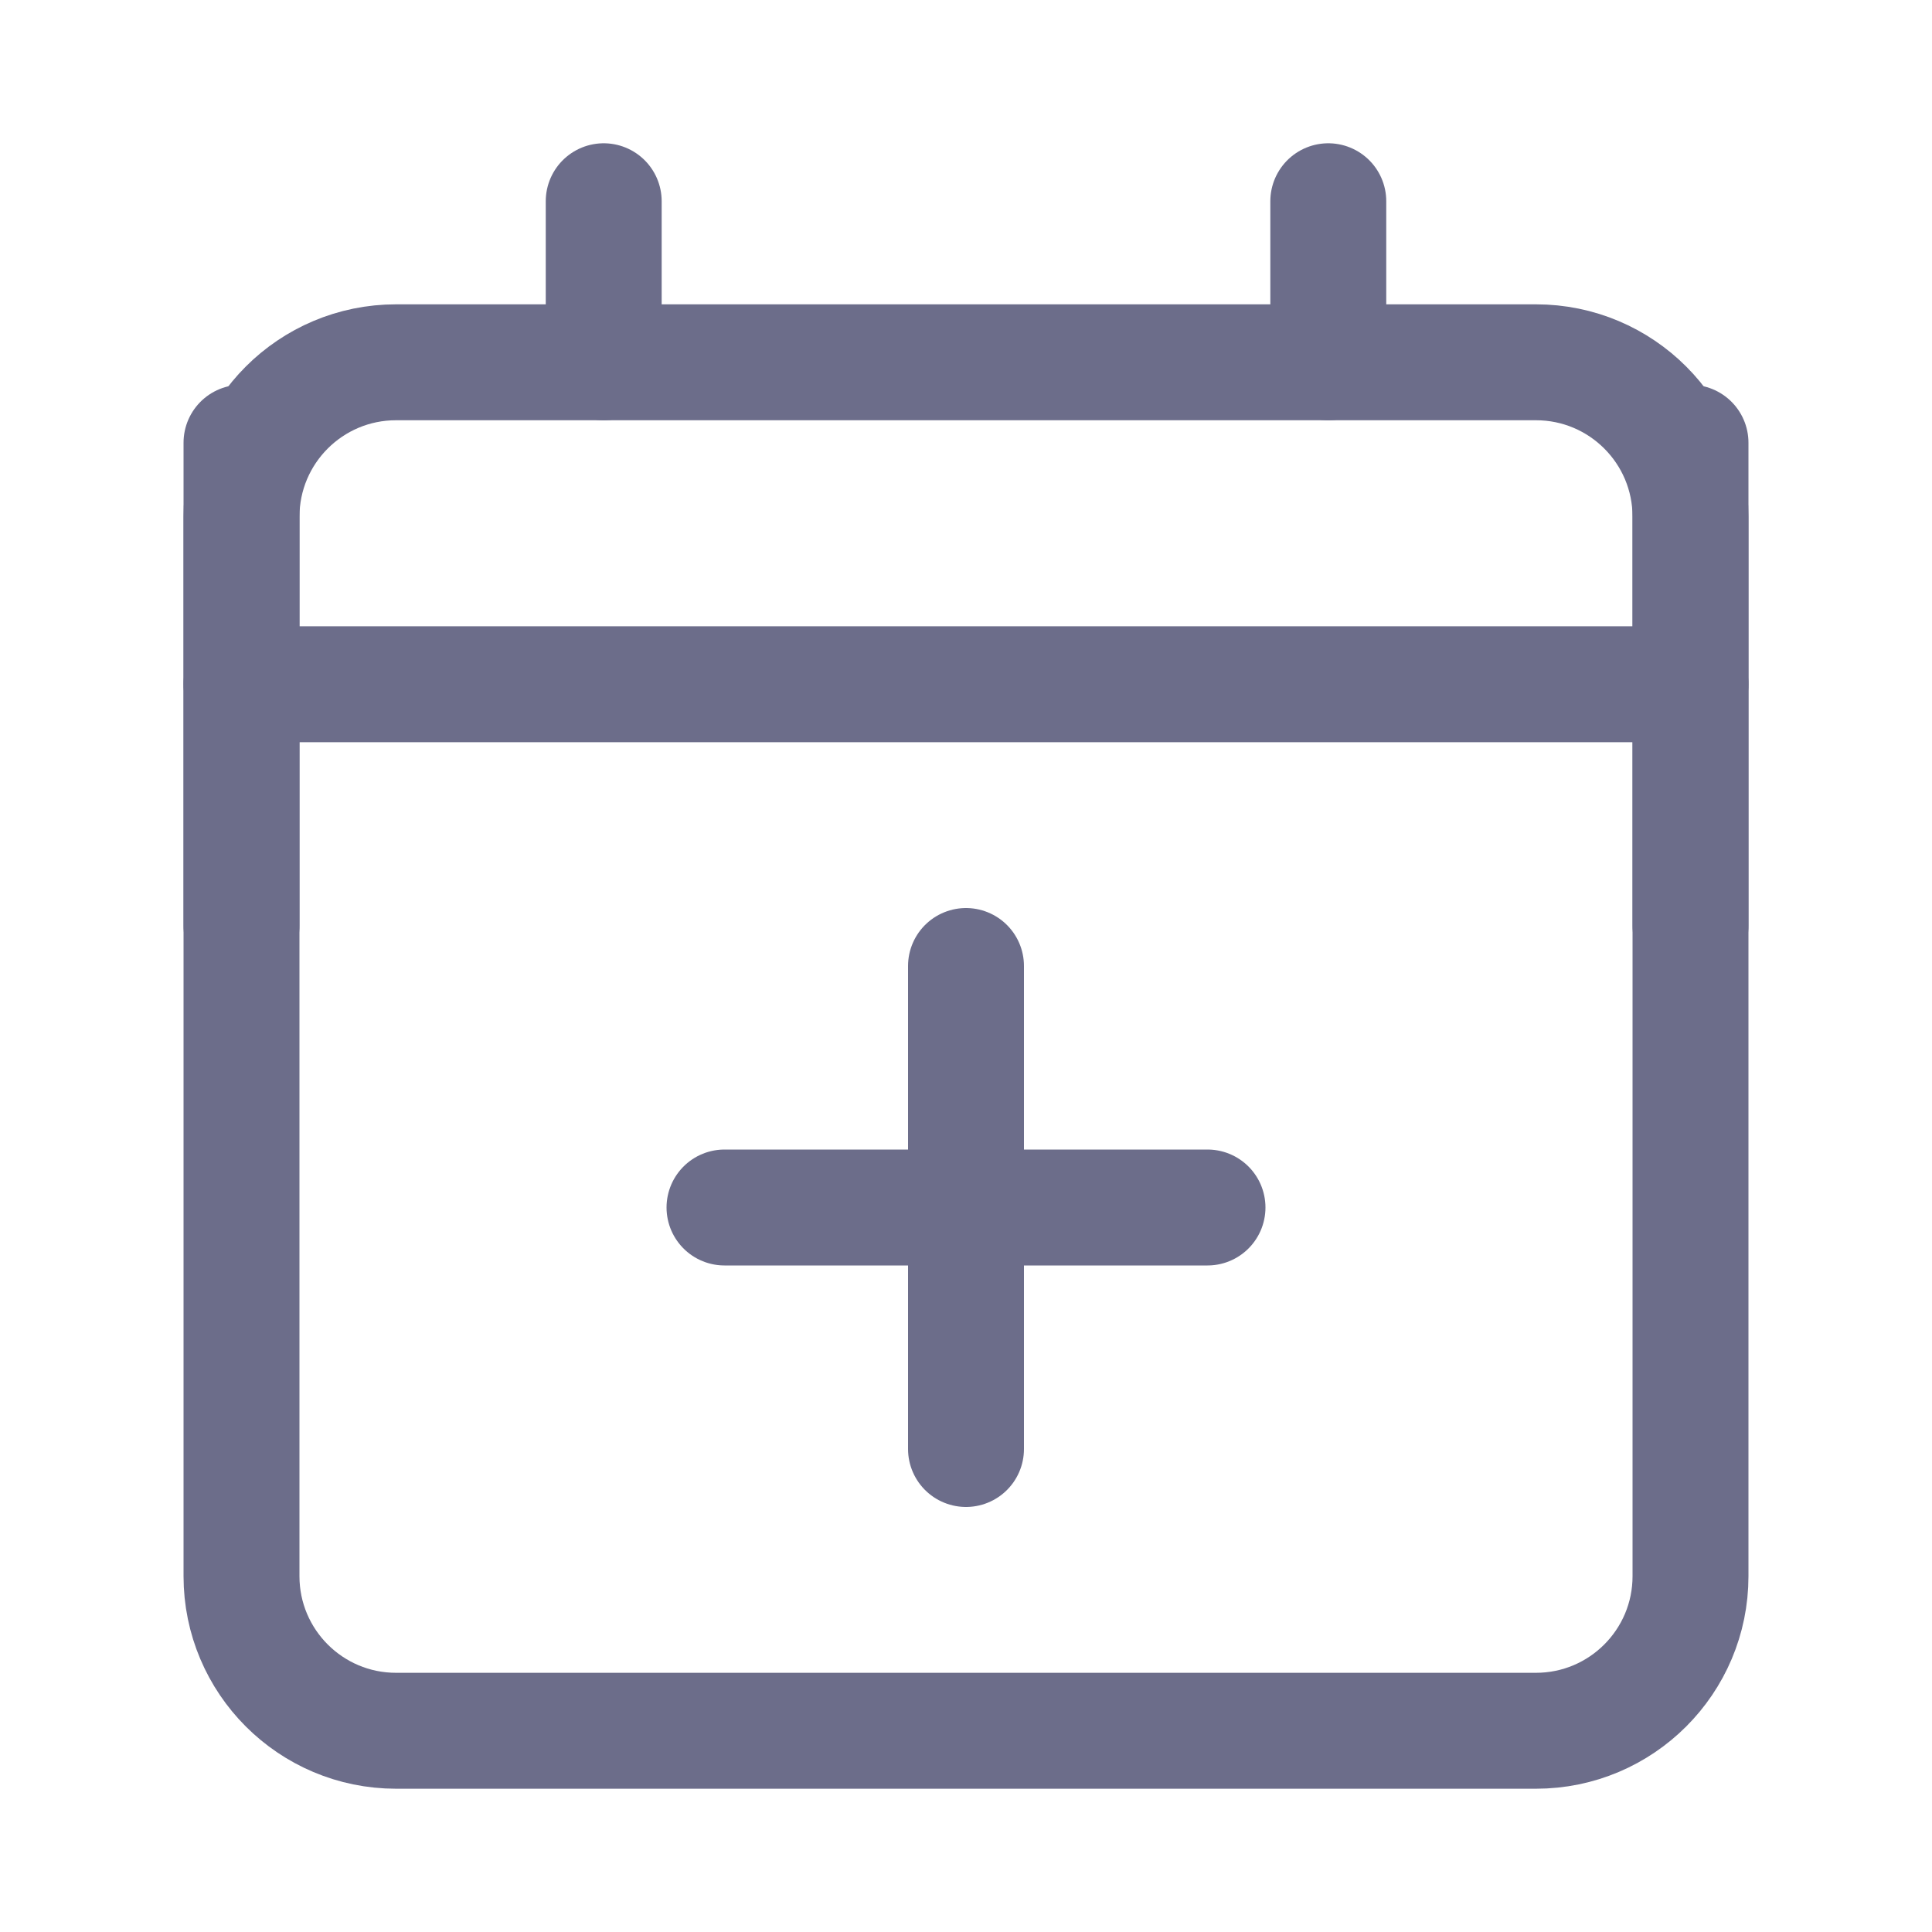 <svg width="25" height="25" viewBox="0 0 25 25" fill="none" xmlns="http://www.w3.org/2000/svg">
<path d="M19.875 4.688H5.125C4.02 4.688 3.125 5.583 3.125 6.688L3.125 20.396C3.125 21.5 4.02 22.396 5.125 22.396H19.875C20.98 22.396 21.875 21.5 21.875 20.396V6.688C21.875 5.583 20.98 4.688 19.875 4.688Z" stroke="#6C6D8A" stroke-width="1.5" stroke-linejoin="round"/>
<path d="M7.812 2.604V4.688" stroke="#6C6D8A" stroke-width="1.5" stroke-linecap="round"/>
<path d="M17.188 2.604V4.688" stroke="#6C6D8A" stroke-width="1.5" stroke-linecap="round"/>
<path d="M3.125 8.854H21.875" stroke="#6C6D8A" stroke-width="1.5" stroke-linecap="round"/>
<path d="M9.375 15.625H15.625" stroke="#6C6D8A" stroke-width="1.5" stroke-linecap="round"/>
<path d="M12.5 12.5V18.75" stroke="#6C6D8A" stroke-width="1.5" stroke-linecap="round"/>
<path d="M3.125 5.729L3.125 11.979" stroke="#6C6D8A" stroke-width="1.5" stroke-linecap="round"/>
<path d="M21.875 5.729V11.979" stroke="#6C6D8A" stroke-width="1.5" stroke-linecap="round"/>
</svg>
